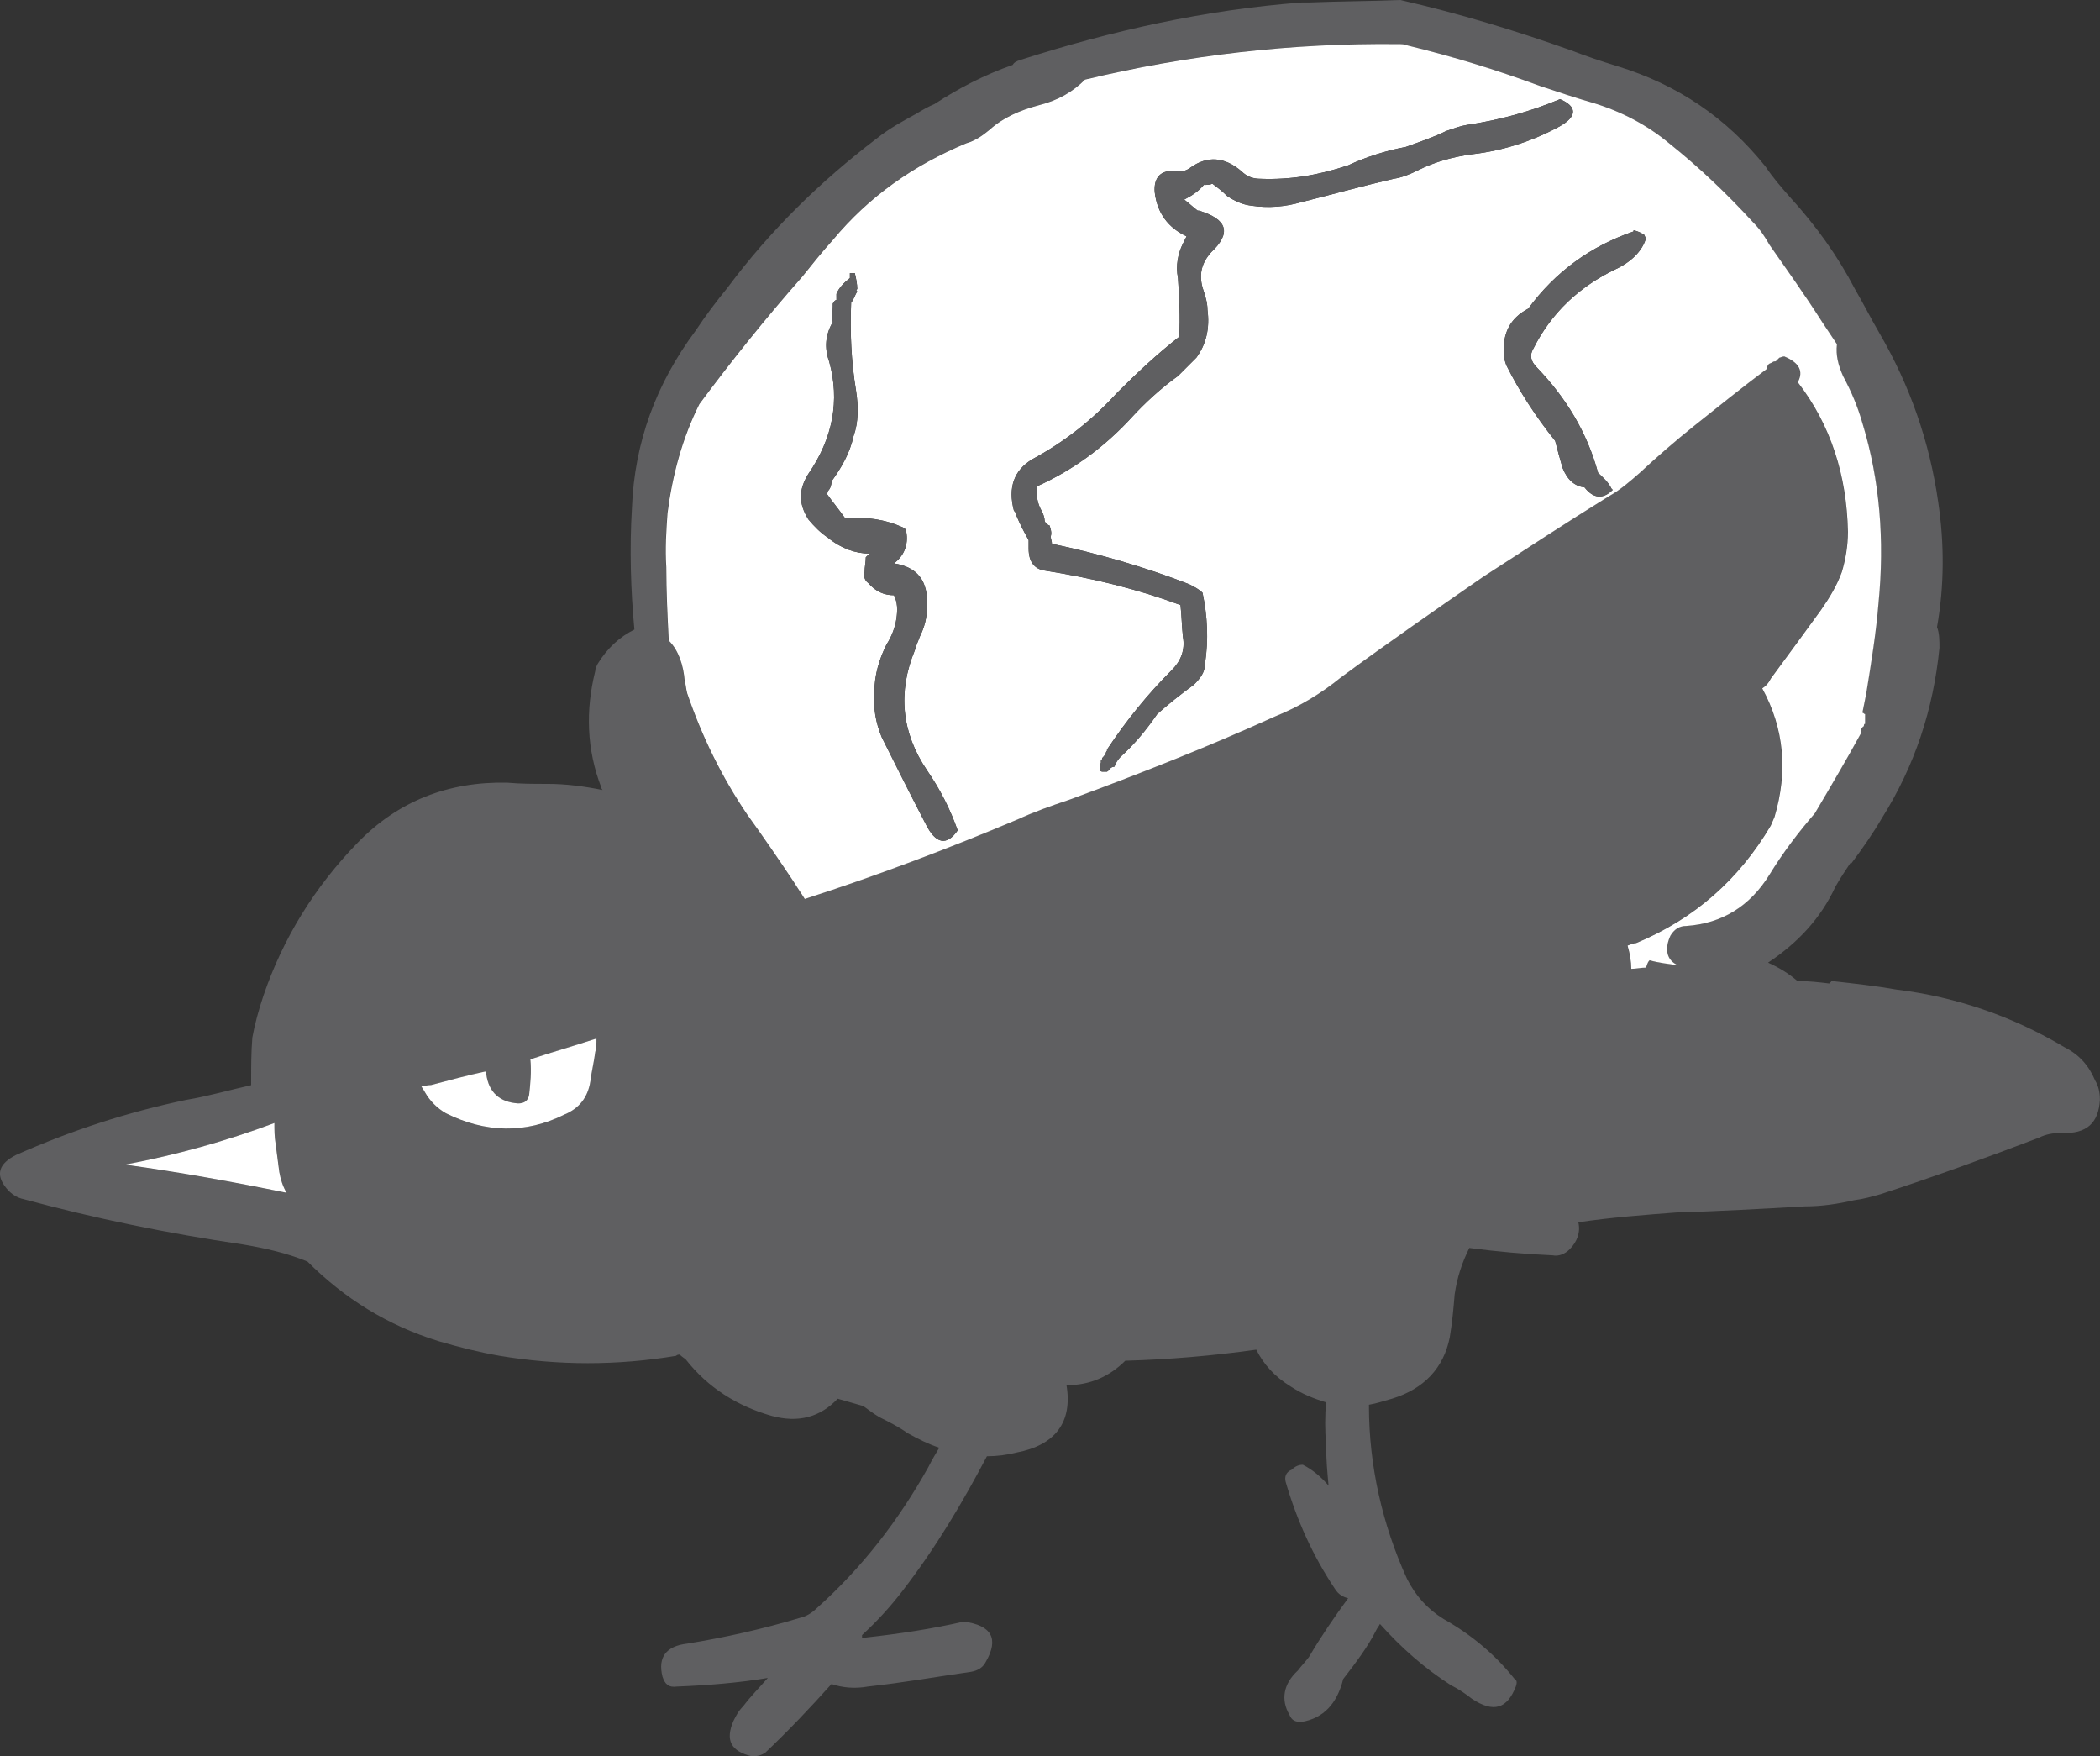 <?xml version="1.0" encoding="UTF-8" standalone="no"?>
<!-- Created with Inkscape (http://www.inkscape.org/) -->

<svg
   width="60.505mm"
   height="50.588mm"
   viewBox="0 0 60.505 50.588"
   version="1.1"
   id="svg1"
   inkscape:version="1.3 (0e150ed6c4, 2023-07-21)"
   sodipodi:docname="stickers_atlas.svg"
   xmlns:inkscape="http://www.inkscape.org/namespaces/inkscape"
   xmlns:sodipodi="http://sodipodi.sourceforge.net/DTD/sodipodi-0.dtd"
   xmlns="http://www.w3.org/2000/svg"
   xmlns:svg="http://www.w3.org/2000/svg">
  <rect x="0" y="0" width="60.505" height="50.588" fill="#333333" stroke="none"/>
  <sodipodi:namedview
     id="namedview1"
     pagecolor="#ffffff"
     bordercolor="#000000"
     borderopacity="0.25"
     inkscape:showpageshadow="2"
     inkscape:pageopacity="0.0"
     inkscape:pagecheckerboard="0"
     inkscape:deskcolor="#d1d1d1"
     inkscape:document-units="mm"
     inkscape:zoom="0.74386223"
     inkscape:cx="219.79876"
     inkscape:cy="391.87364"
     inkscape:window-width="1920"
     inkscape:window-height="1027"
     inkscape:window-x="1912"
     inkscape:window-y="-8"
     inkscape:window-maximized="1"
     inkscape:current-layer="layer1" />
  <defs
     id="defs1" />
  <g
     inkscape:label="Layer 1"
     inkscape:groupmode="layer"
     id="layer1"
     transform="translate(-46.831,-44.715)">
    <path
       style="fill:#5f5f61;stroke:none;stroke-width:0.353"
       d="m 87.193,44.715 c -0.882,0.035 -1.764,0.035 -2.646,0.071 -0.071,0 -0.141,0 -0.212,0 -2.787,0.212 -5.468,0.811 -8.114,1.658 -0.106,0.035 -0.176,0.071 -0.212,0.141 -0.811,0.282 -1.552,0.67 -2.258,1.129 -0.176,0.071 -0.353,0.176 -0.529,0.282 -0.388,0.212 -0.776,0.423 -1.129,0.706 -1.623,1.235 -3.069,2.646 -4.304,4.304 -0.318,0.388 -0.635,0.811 -0.917,1.235 -1.129,1.517 -1.764,3.21 -1.834,5.115 -0.071,1.164 -0.035,2.364 0.071,3.493 -0.423,0.212 -0.776,0.529 -1.058,0.988 -0.035,0.071 -0.071,0.141 -0.071,0.212 -0.282,1.129 -0.247,2.258 0.176,3.351 0,0 0,0.035 0.035,0.071 -0.529,-0.106 -1.058,-0.176 -1.587,-0.176 -0.388,0 -0.776,0 -1.164,-0.035 -1.693,-0.035 -3.14,0.529 -4.304,1.729 -1.235,1.27 -2.152,2.752 -2.716,4.41 -0.141,0.423 -0.247,0.811 -0.318,1.199 -0.035,0.423 -0.035,0.847 -0.035,1.27 0,0.035 0,0.071 0,0.106 -0.635,0.141 -1.235,0.318 -1.87,0.423 -1.693,0.353 -3.316,0.882 -4.904,1.587 -0.494,0.247 -0.6,0.564 -0.282,0.953 0.141,0.176 0.318,0.282 0.494,0.318 2.081,0.564 4.163,0.988 6.315,1.305 0.635,0.106 1.27,0.247 1.87,0.494 1.058,1.058 2.293,1.834 3.775,2.293 0.6,0.176 1.164,0.318 1.764,0.423 1.693,0.282 3.387,0.282 5.08,0 0.035,-0.035 0.071,-0.035 0.106,-0.035 0.071,0.071 0.141,0.106 0.176,0.141 0.635,0.811 1.482,1.341 2.469,1.623 0.776,0.212 1.411,0.035 1.905,-0.494 0.247,0.071 0.494,0.141 0.741,0.212 0.141,0.106 0.282,0.212 0.459,0.318 0.282,0.141 0.564,0.282 0.811,0.459 0.318,0.176 0.6,0.318 0.917,0.423 -0.106,0.176 -0.212,0.353 -0.318,0.564 -0.847,1.517 -1.905,2.893 -3.21,4.057 -0.141,0.141 -0.318,0.247 -0.494,0.282 -1.058,0.318 -2.152,0.564 -3.246,0.741 -0.6,0.071 -0.847,0.388 -0.706,0.953 0.071,0.212 0.176,0.318 0.423,0.282 0.882,-0.035 1.764,-0.106 2.611,-0.247 -0.247,0.282 -0.494,0.529 -0.706,0.811 -0.141,0.141 -0.212,0.282 -0.282,0.423 -0.247,0.564 -0.071,0.882 0.529,1.023 0.176,0 0.282,-0.035 0.388,-0.106 0.67,-0.635 1.305,-1.305 1.905,-1.976 0.318,0.106 0.67,0.141 1.058,0.071 0.988,-0.106 1.976,-0.282 2.963,-0.423 0.212,-0.035 0.353,-0.141 0.423,-0.282 0.388,-0.67 0.176,-1.058 -0.635,-1.164 -0.917,0.212 -1.87,0.353 -2.822,0.459 -0.035,0 -0.071,0 -0.106,0 0,0 0,-0.035 0,-0.071 0.423,-0.388 0.811,-0.811 1.164,-1.27 0.953,-1.235 1.729,-2.54 2.434,-3.881 0.282,0 0.564,-0.035 0.847,-0.106 1.129,-0.212 1.623,-0.882 1.446,-1.94 0.67,0 1.235,-0.247 1.693,-0.706 1.27,-0.035 2.505,-0.141 3.775,-0.318 0.212,0.423 0.529,0.776 0.988,1.058 0.318,0.212 0.67,0.353 1.023,0.459 -0.035,0.388 -0.035,0.811 0,1.199 0,0.423 0.035,0.811 0.071,1.199 -0.212,-0.247 -0.459,-0.459 -0.741,-0.6 -0.106,0 -0.212,0.035 -0.318,0.141 -0.176,0.071 -0.212,0.212 -0.176,0.353 0.318,1.094 0.776,2.117 1.411,3.069 0.106,0.176 0.247,0.247 0.388,0.282 -0.388,0.529 -0.776,1.094 -1.129,1.693 -0.106,0.141 -0.212,0.247 -0.318,0.388 -0.423,0.388 -0.494,0.847 -0.247,1.27 0.071,0.176 0.176,0.212 0.353,0.212 0.635,-0.106 1.023,-0.529 1.199,-1.235 0.353,-0.459 0.706,-0.917 0.953,-1.411 0.035,-0.071 0.071,-0.106 0.106,-0.176 0.6,0.67 1.27,1.27 2.046,1.764 0.212,0.106 0.423,0.247 0.6,0.388 0.635,0.423 1.023,0.282 1.27,-0.353 0.035,-0.106 0.035,-0.176 -0.035,-0.212 -0.564,-0.706 -1.235,-1.27 -2.046,-1.729 -0.459,-0.282 -0.811,-0.67 -1.058,-1.164 -0.706,-1.552 -1.094,-3.246 -1.094,-4.974 0,-0.035 0,-0.035 0,-0.035 0.212,-0.035 0.423,-0.106 0.67,-0.176 0.917,-0.282 1.482,-0.882 1.658,-1.764 0.071,-0.423 0.106,-0.811 0.141,-1.235 0.071,-0.494 0.212,-0.917 0.423,-1.341 0.811,0.106 1.587,0.176 2.399,0.212 0.176,0.035 0.353,-0.035 0.494,-0.176 0.212,-0.212 0.318,-0.494 0.247,-0.776 0.953,-0.141 1.905,-0.212 2.822,-0.282 1.235,-0.035 2.469,-0.106 3.704,-0.176 0.494,0 0.953,-0.071 1.411,-0.176 0.282,-0.035 0.529,-0.106 0.776,-0.176 1.517,-0.494 3.069,-1.058 4.551,-1.623 0.212,-0.106 0.423,-0.141 0.67,-0.141 0.706,0.035 1.058,-0.282 1.094,-0.953 0,-0.212 -0.035,-0.388 -0.141,-0.564 -0.176,-0.423 -0.459,-0.741 -0.882,-0.953 -1.482,-0.882 -3.104,-1.446 -4.833,-1.658 -0.6,-0.106 -1.235,-0.176 -1.87,-0.247 0,0 0,0 0,0 -0.035,0.035 -0.035,0.035 -0.071,0.071 -0.282,-0.035 -0.6,-0.071 -0.917,-0.071 -0.247,-0.212 -0.529,-0.388 -0.847,-0.529 0.847,-0.564 1.517,-1.27 1.94,-2.187 0.141,-0.247 0.282,-0.459 0.423,-0.67 0,0 0,0 0.035,-0.035 0,0 0,0 0,0.035 0.318,-0.423 0.635,-0.882 0.882,-1.305 0.953,-1.517 1.482,-3.14 1.658,-4.904 0,-0.212 0,-0.423 -0.07,-0.6 0.212,-1.199 0.212,-2.399 0.035,-3.598 -0.247,-1.729 -0.811,-3.351 -1.693,-4.868 -0.247,-0.423 -0.459,-0.847 -0.706,-1.27 -0.494,-0.953 -1.129,-1.834 -1.87,-2.646 -0.247,-0.282 -0.494,-0.564 -0.706,-0.882 -1.129,-1.411 -2.54,-2.364 -4.269,-2.893 -0.459,-0.141 -0.882,-0.282 -1.341,-0.459 -1.587,-0.564 -3.21,-1.058 -4.904,-1.446 z m -0.071,1.27 c 0.071,0 0.176,0 0.247,0.035 1.305,0.318 2.575,0.706 3.81,1.164 0.529,0.176 1.058,0.353 1.552,0.494 0.811,0.247 1.552,0.635 2.187,1.164 0.882,0.706 1.658,1.446 2.434,2.293 0.176,0.176 0.318,0.388 0.459,0.635 0.494,0.706 1.023,1.446 1.517,2.223 0.141,0.212 0.282,0.423 0.423,0.635 -0.035,0.318 0.035,0.6 0.176,0.917 0.247,0.459 0.423,0.882 0.564,1.376 0.494,1.623 0.635,3.351 0.459,5.151 -0.071,0.882 -0.212,1.729 -0.353,2.611 -0.035,0.176 -0.071,0.353 -0.106,0.529 0,0 0,0 0,0.035 0.035,0 0.035,0.035 0.071,0.035 0,0.071 0,0.106 0,0.141 0,0.071 0,0.106 0,0.141 -0.035,0 -0.035,0.035 -0.035,0.071 -0.035,0 -0.035,0.035 -0.071,0.071 0,0 0,0.035 0,0.071 0,0 0,0.035 0,0.035 -0.423,0.776 -0.882,1.552 -1.341,2.328 -0.459,0.529 -0.917,1.129 -1.305,1.764 -0.564,0.917 -1.376,1.411 -2.399,1.482 -0.212,0 -0.353,0.106 -0.459,0.282 -0.176,0.388 -0.106,0.706 0.212,0.847 -0.282,-0.035 -0.564,-0.071 -0.811,-0.141 -0.071,0.071 -0.071,0.141 -0.106,0.212 -0.141,0 -0.282,0.035 -0.423,0.035 0,-0.212 -0.035,-0.423 -0.106,-0.67 0.106,-0.035 0.176,-0.071 0.247,-0.071 1.693,-0.706 2.963,-1.834 3.881,-3.387 0.035,-0.071 0.071,-0.176 0.106,-0.247 0.388,-1.305 0.282,-2.54 -0.353,-3.704 0.106,-0.071 0.176,-0.141 0.247,-0.282 0.494,-0.67 0.988,-1.341 1.446,-1.976 0.247,-0.353 0.459,-0.706 0.6,-1.094 0.106,-0.353 0.176,-0.741 0.176,-1.164 -0.035,-1.623 -0.494,-3.069 -1.446,-4.304 0.176,-0.318 0.035,-0.564 -0.388,-0.741 -0.071,0 -0.106,0.035 -0.141,0.035 -0.035,0.035 -0.071,0.071 -0.106,0.106 -0.035,0 -0.071,0 -0.106,0.035 -0.106,0.035 -0.141,0.071 -0.141,0.176 -0.706,0.529 -1.411,1.094 -2.117,1.658 -0.529,0.423 -1.058,0.882 -1.552,1.341 -0.282,0.247 -0.564,0.494 -0.882,0.67 -1.199,0.741 -2.434,1.552 -3.634,2.328 -1.376,0.953 -2.752,1.905 -4.092,2.893 -0.564,0.459 -1.199,0.847 -1.905,1.129 -1.94,0.882 -3.916,1.658 -5.927,2.399 -0.529,0.176 -1.023,0.353 -1.482,0.564 -2.011,0.847 -4.057,1.623 -6.138,2.293 -0.106,-0.176 -0.212,-0.318 -0.318,-0.494 -0.423,-0.635 -0.882,-1.305 -1.341,-1.94 -0.741,-1.094 -1.305,-2.258 -1.729,-3.493 -0.035,-0.141 -0.035,-0.247 -0.071,-0.353 -0.035,-0.459 -0.176,-0.882 -0.459,-1.164 -0.035,-0.706 -0.071,-1.411 -0.071,-2.117 -0.035,-0.529 0,-1.058 0.035,-1.552 0.141,-1.094 0.423,-2.152 0.917,-3.14 0.917,-1.235 1.905,-2.469 2.963,-3.669 0.282,-0.353 0.564,-0.706 0.882,-1.058 1.058,-1.27 2.328,-2.152 3.845,-2.787 0.247,-0.071 0.459,-0.212 0.67,-0.388 0.388,-0.353 0.882,-0.564 1.411,-0.706 0.564,-0.141 0.988,-0.388 1.341,-0.741 2.928,-0.706 5.962,-1.058 9.031,-1.023 z M 59.077,76.182 c -0.035,-0.071 -0.071,-0.106 -0.106,-0.176 0.071,0 0.176,-0.035 0.282,-0.035 0.529,-0.141 1.058,-0.282 1.552,-0.388 0.035,0 0.035,0.035 0.035,0.071 0.071,0.529 0.388,0.811 0.917,0.847 0.176,0 0.282,-0.071 0.318,-0.247 0.035,-0.318 0.071,-0.67 0.035,-1.023 0.635,-0.212 1.27,-0.388 1.905,-0.6 0,0.141 0,0.282 -0.035,0.388 -0.035,0.282 -0.106,0.564 -0.141,0.847 -0.071,0.459 -0.318,0.776 -0.741,0.953 -1.129,0.564 -2.293,0.529 -3.422,-0.035 -0.247,-0.141 -0.459,-0.353 -0.6,-0.6 z m -4.198,2.293 c 0.035,0.212 0.106,0.423 0.212,0.6 -1.552,-0.318 -3.104,-0.6 -4.657,-0.811 1.482,-0.282 2.893,-0.67 4.304,-1.199 0,0.212 0,0.388 0.035,0.6 0.035,0.282 0.071,0.529 0.106,0.811 z"
       id="path33" />
    <path
       style="fill:#ffffff;stroke:none;stroke-width:0.353"
       d="m 87.37,46.02 c -0.071,-0.035 -0.176,-0.035 -0.247,-0.035 -3.069,-0.035 -6.103,0.318 -9.031,1.023 -0.353,0.353 -0.776,0.6 -1.341,0.741 -0.529,0.141 -1.023,0.353 -1.411,0.706 -0.212,0.176 -0.423,0.318 -0.67,0.388 -1.517,0.635 -2.787,1.517 -3.845,2.787 -0.318,0.353 -0.6,0.706 -0.882,1.058 -1.058,1.199 -2.046,2.434 -2.963,3.669 -0.494,0.988 -0.776,2.046 -0.917,3.14 -0.035,0.494 -0.071,1.023 -0.035,1.552 0,0.706 0.035,1.411 0.071,2.117 0.282,0.282 0.423,0.706 0.459,1.164 0.035,0.106 0.035,0.212 0.071,0.353 0.423,1.235 0.988,2.399 1.729,3.493 0.459,0.635 0.917,1.305 1.341,1.94 0.106,0.176 0.212,0.318 0.318,0.494 2.081,-0.67 4.128,-1.446 6.138,-2.293 0.459,-0.212 0.953,-0.388 1.482,-0.564 2.011,-0.741 3.986,-1.517 5.927,-2.399 0.706,-0.282 1.341,-0.67 1.905,-1.129 1.341,-0.988 2.716,-1.94 4.092,-2.893 1.199,-0.776 2.434,-1.587 3.634,-2.328 0.318,-0.176 0.6,-0.423 0.882,-0.67 0.494,-0.459 1.023,-0.917 1.552,-1.341 0.706,-0.564 1.411,-1.129 2.117,-1.658 0,-0.106 0.035,-0.141 0.141,-0.176 0.035,-0.035 0.071,-0.035 0.106,-0.035 0.035,-0.035 0.071,-0.071 0.106,-0.106 0.035,0 0.071,-0.035 0.141,-0.035 0.423,0.176 0.564,0.423 0.388,0.741 0.953,1.235 1.411,2.681 1.446,4.304 0,0.423 -0.071,0.811 -0.176,1.164 -0.141,0.388 -0.353,0.741 -0.6,1.094 -0.459,0.635 -0.953,1.305 -1.446,1.976 -0.071,0.141 -0.141,0.212 -0.247,0.282 0.635,1.164 0.741,2.399 0.353,3.704 -0.035,0.071 -0.071,0.176 -0.106,0.247 -0.917,1.552 -2.187,2.681 -3.881,3.387 -0.071,0 -0.141,0.035 -0.247,0.071 0.071,0.247 0.106,0.459 0.106,0.67 0.141,0 0.282,-0.035 0.423,-0.035 0.035,-0.071 0.035,-0.141 0.106,-0.212 0.247,0.071 0.529,0.106 0.811,0.141 -0.318,-0.141 -0.388,-0.459 -0.212,-0.847 0.106,-0.176 0.247,-0.282 0.459,-0.282 1.023,-0.071 1.834,-0.564 2.399,-1.482 0.388,-0.635 0.847,-1.235 1.305,-1.764 0.459,-0.776 0.917,-1.552 1.341,-2.328 0,0 0,-0.035 0,-0.035 0,-0.035 0,-0.071 0,-0.071 0.035,-0.035 0.035,-0.071 0.071,-0.071 0,-0.035 0,-0.071 0.035,-0.071 0,-0.035 0,-0.071 0,-0.141 0,-0.035 0,-0.071 0,-0.141 -0.035,0 -0.035,-0.035 -0.071,-0.035 0,-0.035 0,-0.035 0,-0.035 0.035,-0.176 0.071,-0.353 0.106,-0.529 0.141,-0.882 0.282,-1.729 0.353,-2.611 0.176,-1.799 0.035,-3.528 -0.459,-5.151 -0.141,-0.494 -0.318,-0.917 -0.564,-1.376 -0.141,-0.318 -0.212,-0.6 -0.176,-0.917 -0.141,-0.212 -0.282,-0.423 -0.423,-0.635 -0.494,-0.776 -1.023,-1.517 -1.517,-2.223 -0.141,-0.247 -0.282,-0.459 -0.459,-0.635 -0.776,-0.847 -1.552,-1.587 -2.434,-2.293 -0.635,-0.529 -1.376,-0.917 -2.187,-1.164 -0.494,-0.141 -1.023,-0.318 -1.552,-0.494 -1.235,-0.459 -2.505,-0.847 -3.81,-1.164 z m 4.41,1.552 c 0.494,0.212 0.494,0.494 0,0.776 -0.776,0.423 -1.623,0.706 -2.54,0.811 -0.529,0.071 -1.058,0.212 -1.552,0.459 -0.212,0.106 -0.459,0.212 -0.706,0.247 -0.917,0.212 -1.799,0.459 -2.646,0.67 -0.494,0.141 -0.953,0.176 -1.446,0.106 -0.282,-0.035 -0.494,-0.141 -0.706,-0.282 -0.141,-0.141 -0.282,-0.247 -0.423,-0.353 -0.071,0.035 -0.141,0.035 -0.247,0.035 -0.141,0.176 -0.353,0.318 -0.564,0.423 0.141,0.106 0.247,0.212 0.388,0.318 0,0 0.035,0 0.035,0 0.811,0.247 0.953,0.635 0.353,1.199 -0.282,0.318 -0.353,0.635 -0.247,1.023 0.071,0.212 0.141,0.423 0.141,0.635 0.071,0.529 -0.035,0.988 -0.318,1.376 -0.176,0.176 -0.353,0.353 -0.529,0.529 -0.494,0.353 -0.953,0.776 -1.341,1.199 -0.776,0.847 -1.693,1.517 -2.716,1.976 -0.035,0.282 0,0.494 0.141,0.741 0.035,0.071 0.071,0.176 0.071,0.247 0,0.035 0.035,0.071 0.035,0.071 0.035,0.035 0.071,0.071 0.106,0.071 0.035,0.106 0.071,0.212 0.035,0.318 0,0.071 0.035,0.141 0.035,0.212 1.341,0.282 2.681,0.67 3.951,1.164 0.141,0.071 0.282,0.141 0.388,0.247 0.141,0.67 0.176,1.341 0.071,2.046 0,0.247 -0.141,0.423 -0.318,0.6 -0.388,0.282 -0.741,0.564 -1.058,0.847 -0.318,0.459 -0.635,0.847 -1.058,1.235 -0.071,0.071 -0.141,0.176 -0.176,0.282 -0.071,0 -0.106,0.035 -0.141,0.071 0,0.035 -0.035,0.035 -0.071,0.071 -0.035,0 -0.106,0 -0.141,0 -0.035,0 -0.071,-0.035 -0.071,-0.071 0,0 0,-0.035 0,-0.035 0,-0.071 0,-0.106 0.035,-0.141 0,-0.035 0,-0.071 0,-0.071 0.035,-0.035 0.035,-0.035 0.035,-0.071 0.035,-0.035 0.071,-0.071 0.106,-0.141 0,0 0,-0.035 0.035,-0.071 0,0 0,-0.035 0,-0.035 0.564,-0.847 1.164,-1.587 1.87,-2.293 0.247,-0.247 0.388,-0.564 0.318,-0.953 -0.035,-0.318 -0.035,-0.6 -0.071,-0.917 -1.235,-0.459 -2.54,-0.776 -3.881,-0.988 -0.318,-0.035 -0.494,-0.247 -0.494,-0.635 0,-0.071 0,-0.176 0,-0.247 -0.141,-0.247 -0.247,-0.459 -0.353,-0.706 0,-0.071 -0.035,-0.106 -0.071,-0.141 -0.176,-0.67 0,-1.164 0.529,-1.482 0.917,-0.494 1.729,-1.129 2.434,-1.905 0.564,-0.564 1.164,-1.129 1.799,-1.623 0.035,-0.564 0,-1.129 -0.035,-1.693 -0.071,-0.353 0,-0.706 0.141,-0.988 0.035,-0.071 0.071,-0.141 0.106,-0.212 -0.529,-0.247 -0.847,-0.67 -0.917,-1.27 -0.035,-0.423 0.176,-0.67 0.635,-0.6 0.141,0 0.247,0 0.388,-0.106 0.494,-0.353 0.988,-0.318 1.482,0.106 0.141,0.141 0.318,0.212 0.529,0.212 0.882,0.035 1.693,-0.106 2.54,-0.388 0.529,-0.247 1.094,-0.423 1.658,-0.529 0.388,-0.141 0.811,-0.282 1.164,-0.459 0.212,-0.071 0.388,-0.141 0.6,-0.176 0.953,-0.141 1.834,-0.388 2.681,-0.741 z m -0.776,7.197 c -0.106,0.176 -0.071,0.353 0.106,0.529 0.847,0.882 1.446,1.87 1.764,3.034 0.141,0.141 0.282,0.247 0.388,0.459 0.035,0.035 0.035,0.035 0.035,0.035 -0.282,0.282 -0.564,0.247 -0.811,-0.071 -0.282,-0.035 -0.494,-0.212 -0.635,-0.564 -0.071,-0.247 -0.141,-0.494 -0.212,-0.776 -0.564,-0.706 -1.023,-1.411 -1.411,-2.187 -0.035,-0.106 -0.071,-0.212 -0.071,-0.282 -0.035,-0.635 0.176,-1.058 0.706,-1.341 0.776,-1.058 1.799,-1.799 3.034,-2.223 0,0 0,0 0,-0.035 0.141,0.035 0.212,0.071 0.318,0.141 0,0.035 0.035,0.071 0.035,0.106 -0.106,0.353 -0.423,0.67 -0.882,0.882 -1.023,0.494 -1.834,1.235 -2.364,2.293 z m 5.468,15.946 c 0,-0.035 0,-0.035 0,-0.035 z m -25.541,-17.462 c 0,0 0,-0.035 0,-0.071 0.071,-0.176 0.212,-0.318 0.388,-0.459 0,0 0,-0.035 0,-0.071 0,0 0,-0.035 0,-0.071 0.035,0 0.071,0 0.106,0 0,0 0,0 0.035,0 0.035,0.141 0.071,0.318 0.071,0.459 -0.035,0.035 -0.035,0.035 0,0.071 -0.071,0.106 -0.106,0.247 -0.176,0.318 -0.035,0.847 0,1.693 0.141,2.54 0.071,0.459 0.071,0.917 -0.071,1.305 -0.106,0.494 -0.353,0.917 -0.635,1.305 0,0.106 -0.035,0.212 -0.106,0.282 0,0.035 0,0.035 -0.035,0.071 0.176,0.247 0.353,0.459 0.529,0.706 0.635,-0.035 1.164,0.035 1.693,0.282 0.035,0 0.035,0.035 0.071,0.106 0.071,0.388 -0.071,0.706 -0.353,0.917 0.67,0.106 0.988,0.494 0.953,1.235 0,0.318 -0.071,0.6 -0.212,0.882 -0.035,0.106 -0.106,0.247 -0.141,0.388 -0.494,1.199 -0.388,2.364 0.353,3.457 0.388,0.564 0.67,1.129 0.882,1.729 -0.318,0.459 -0.635,0.388 -0.917,-0.176 -0.423,-0.811 -0.847,-1.658 -1.27,-2.505 -0.176,-0.423 -0.247,-0.847 -0.212,-1.305 0,-0.494 0.141,-0.953 0.353,-1.376 0.141,-0.212 0.247,-0.494 0.282,-0.741 0.035,-0.247 0.035,-0.459 -0.071,-0.67 -0.282,0 -0.529,-0.106 -0.741,-0.353 -0.106,-0.071 -0.141,-0.212 -0.106,-0.318 0,-0.141 0.035,-0.282 0.035,-0.423 0.035,-0.035 0.071,-0.071 0.106,-0.106 -0.388,0 -0.811,-0.141 -1.199,-0.459 -0.212,-0.141 -0.388,-0.318 -0.564,-0.529 -0.282,-0.459 -0.282,-0.847 0,-1.305 0.706,-1.023 0.917,-2.117 0.6,-3.246 -0.141,-0.388 -0.106,-0.776 0.106,-1.129 -0.035,-0.176 0,-0.282 0,-0.459 0,0 0,-0.071 0,-0.071 0.035,-0.071 0.071,-0.106 0.106,-0.106 0,-0.035 0,-0.071 0,-0.106 z"
       id="path34" />
    <path
       style="fill:#5f5f61;stroke:none;stroke-width:0.353"
       d="m 91.779,48.348 c 0.494,-0.282 0.494,-0.564 0,-0.776 -0.847,0.353 -1.729,0.6 -2.681,0.741 -0.212,0.035 -0.388,0.106 -0.6,0.176 -0.353,0.176 -0.776,0.318 -1.164,0.459 -0.564,0.106 -1.129,0.282 -1.658,0.529 -0.847,0.282 -1.658,0.423 -2.54,0.388 -0.212,0 -0.388,-0.071 -0.529,-0.212 -0.494,-0.423 -0.988,-0.459 -1.482,-0.106 -0.141,0.106 -0.247,0.106 -0.388,0.106 -0.459,-0.071 -0.67,0.176 -0.635,0.6 0.071,0.6 0.388,1.023 0.917,1.27 -0.035,0.071 -0.071,0.141 -0.106,0.212 -0.141,0.282 -0.212,0.635 -0.141,0.988 0.035,0.564 0.071,1.129 0.035,1.693 -0.635,0.494 -1.235,1.058 -1.799,1.623 -0.706,0.776 -1.517,1.411 -2.434,1.905 -0.529,0.318 -0.706,0.811 -0.529,1.482 0.035,0.035 0.071,0.071 0.071,0.141 0.106,0.247 0.212,0.459 0.353,0.706 0,0.071 0,0.176 0,0.247 0,0.388 0.176,0.6 0.494,0.635 1.341,0.212 2.646,0.529 3.881,0.988 0.035,0.318 0.035,0.6 0.071,0.917 0.071,0.388 -0.071,0.706 -0.318,0.953 -0.706,0.706 -1.305,1.446 -1.87,2.293 0,0 0,0.035 0,0.035 -0.035,0.035 -0.035,0.071 -0.035,0.071 -0.035,0.071 -0.071,0.106 -0.106,0.141 0,0.035 0,0.035 -0.035,0.071 0,0 0,0.035 0,0.071 -0.035,0.035 -0.035,0.071 -0.035,0.141 0,0 0,0.035 0,0.035 0,0.035 0.035,0.071 0.071,0.071 0.035,0 0.106,0 0.141,0 0.035,-0.035 0.071,-0.035 0.071,-0.071 0.035,-0.035 0.071,-0.071 0.141,-0.071 0.035,-0.106 0.106,-0.212 0.176,-0.282 0.423,-0.388 0.741,-0.776 1.058,-1.235 0.318,-0.282 0.67,-0.564 1.058,-0.847 0.176,-0.176 0.318,-0.353 0.318,-0.6 0.106,-0.706 0.071,-1.376 -0.071,-2.046 -0.106,-0.106 -0.247,-0.176 -0.388,-0.247 -1.27,-0.494 -2.611,-0.882 -3.951,-1.164 0,-0.071 -0.035,-0.141 -0.035,-0.212 0.035,-0.106 0,-0.212 -0.035,-0.318 -0.035,0 -0.071,-0.035 -0.106,-0.071 0,0 -0.035,-0.035 -0.035,-0.071 0,-0.071 -0.035,-0.176 -0.071,-0.247 -0.141,-0.247 -0.176,-0.459 -0.141,-0.741 1.023,-0.459 1.94,-1.129 2.716,-1.976 0.388,-0.423 0.847,-0.847 1.341,-1.199 0.176,-0.176 0.353,-0.353 0.529,-0.529 0.282,-0.388 0.388,-0.847 0.318,-1.376 0,-0.212 -0.071,-0.423 -0.141,-0.635 -0.106,-0.388 -0.035,-0.706 0.247,-1.023 0.6,-0.564 0.459,-0.953 -0.353,-1.199 0,0 -0.035,0 -0.035,0 -0.141,-0.106 -0.247,-0.212 -0.388,-0.318 0.212,-0.106 0.423,-0.247 0.564,-0.423 0.106,0 0.176,0 0.247,-0.035 0.141,0.106 0.282,0.212 0.423,0.353 0.212,0.141 0.423,0.247 0.706,0.282 0.494,0.071 0.953,0.035 1.446,-0.106 0.847,-0.212 1.729,-0.459 2.646,-0.67 0.247,-0.035 0.494,-0.141 0.706,-0.247 0.494,-0.247 1.023,-0.388 1.552,-0.459 0.917,-0.106 1.764,-0.388 2.54,-0.811 z"
       id="path35" />
    <path
       style="fill:#5f5f61;stroke:none;stroke-width:0.353"
       d="m 91.109,55.298 c -0.176,-0.176 -0.212,-0.353 -0.106,-0.529 0.529,-1.058 1.341,-1.799 2.364,-2.293 0.459,-0.212 0.776,-0.529 0.882,-0.882 0,-0.035 -0.035,-0.071 -0.035,-0.106 -0.106,-0.071 -0.176,-0.106 -0.318,-0.141 0,0.035 0,0.035 0,0.035 -1.235,0.423 -2.258,1.164 -3.034,2.223 -0.529,0.282 -0.741,0.706 -0.706,1.341 0,0.071 0.035,0.176 0.071,0.282 0.388,0.776 0.847,1.482 1.411,2.187 0.071,0.282 0.141,0.529 0.212,0.776 0.141,0.353 0.353,0.529 0.635,0.564 0.247,0.318 0.529,0.353 0.811,0.071 0,0 0,0 -0.035,-0.035 -0.106,-0.212 -0.247,-0.318 -0.388,-0.459 -0.318,-1.164 -0.917,-2.152 -1.764,-3.034 z"
       id="path36" />
    <path
       style="fill:#867982;stroke:none;stroke-width:0.353"
       d="m 96.471,70.679 c 0,0 0,0 0,0.035 v 0 z"
       id="path37" />
    <path
       style="fill:#5f5f61;stroke:none;stroke-width:0.353"
       d="m 70.93,53.181 c 0,0.035 0,0.071 0,0.071 0,0.035 0,0.071 0,0.106 -0.035,0 -0.071,0.035 -0.106,0.106 0,0 0,0.071 0,0.071 0,0.176 -0.035,0.282 0,0.459 -0.212,0.353 -0.247,0.741 -0.106,1.129 0.318,1.129 0.106,2.223 -0.6,3.246 -0.282,0.459 -0.282,0.847 0,1.305 0.176,0.212 0.353,0.388 0.564,0.529 0.388,0.318 0.811,0.459 1.199,0.459 -0.035,0.035 -0.071,0.071 -0.106,0.106 0,0.141 -0.035,0.282 -0.035,0.423 -0.035,0.106 0,0.247 0.106,0.318 0.212,0.247 0.459,0.353 0.741,0.353 0.106,0.212 0.106,0.423 0.071,0.67 -0.035,0.247 -0.141,0.529 -0.282,0.741 -0.212,0.423 -0.353,0.882 -0.353,1.376 -0.035,0.459 0.035,0.882 0.212,1.305 0.423,0.847 0.847,1.693 1.27,2.505 0.282,0.564 0.6,0.635 0.917,0.176 -0.212,-0.6 -0.494,-1.164 -0.882,-1.729 -0.741,-1.094 -0.847,-2.258 -0.353,-3.457 0.035,-0.141 0.106,-0.282 0.141,-0.388 0.141,-0.282 0.212,-0.564 0.212,-0.882 0.035,-0.741 -0.282,-1.129 -0.953,-1.235 0.282,-0.212 0.423,-0.529 0.353,-0.917 -0.035,-0.071 -0.035,-0.106 -0.071,-0.106 -0.529,-0.247 -1.058,-0.318 -1.693,-0.282 -0.176,-0.247 -0.353,-0.459 -0.529,-0.706 0.035,-0.035 0.035,-0.035 0.035,-0.071 0.071,-0.071 0.106,-0.176 0.106,-0.282 0.282,-0.388 0.529,-0.811 0.635,-1.305 0.141,-0.388 0.141,-0.847 0.071,-1.305 -0.141,-0.847 -0.176,-1.693 -0.141,-2.54 0.071,-0.071 0.106,-0.212 0.176,-0.318 -0.035,-0.035 -0.035,-0.035 0,-0.071 0,-0.141 -0.035,-0.318 -0.071,-0.459 -0.035,0 -0.035,0 -0.035,0 -0.035,0 -0.071,0 -0.106,0 0,0.035 0,0.071 0,0.071 0,0.035 0,0.071 0,0.071 -0.176,0.141 -0.318,0.282 -0.388,0.459 z"
       id="path38" />
    <path
       style="fill:#ffffff;stroke:none;stroke-width:0.353"
       d="m 58.971,76.006 c 0.035,0.071 0.071,0.106 0.106,0.176 0.141,0.247 0.353,0.459 0.6,0.6 1.129,0.564 2.293,0.6 3.422,0.035 0.423,-0.176 0.67,-0.494 0.741,-0.953 0.035,-0.282 0.106,-0.564 0.141,-0.847 0.035,-0.106 0.035,-0.247 0.035,-0.388 -0.635,0.212 -1.27,0.388 -1.905,0.6 0.035,0.353 0,0.706 -0.035,1.023 -0.035,0.176 -0.141,0.247 -0.318,0.247 -0.529,-0.035 -0.847,-0.318 -0.917,-0.847 0,-0.035 0,-0.071 -0.035,-0.071 -0.494,0.106 -1.023,0.247 -1.552,0.388 -0.106,0 -0.212,0.035 -0.282,0.035 z"
       id="path39" />
    <path
       style="fill:#ffffff;stroke:none;stroke-width:0.353"
       d="m 55.09,79.075 c -0.106,-0.176 -0.176,-0.388 -0.212,-0.6 -0.035,-0.282 -0.071,-0.529 -0.106,-0.811 -0.035,-0.212 -0.035,-0.388 -0.035,-0.6 -1.411,0.529 -2.822,0.917 -4.304,1.199 1.552,0.212 3.104,0.494 4.657,0.811 z"
       id="path40" />
  </g>
</svg>
